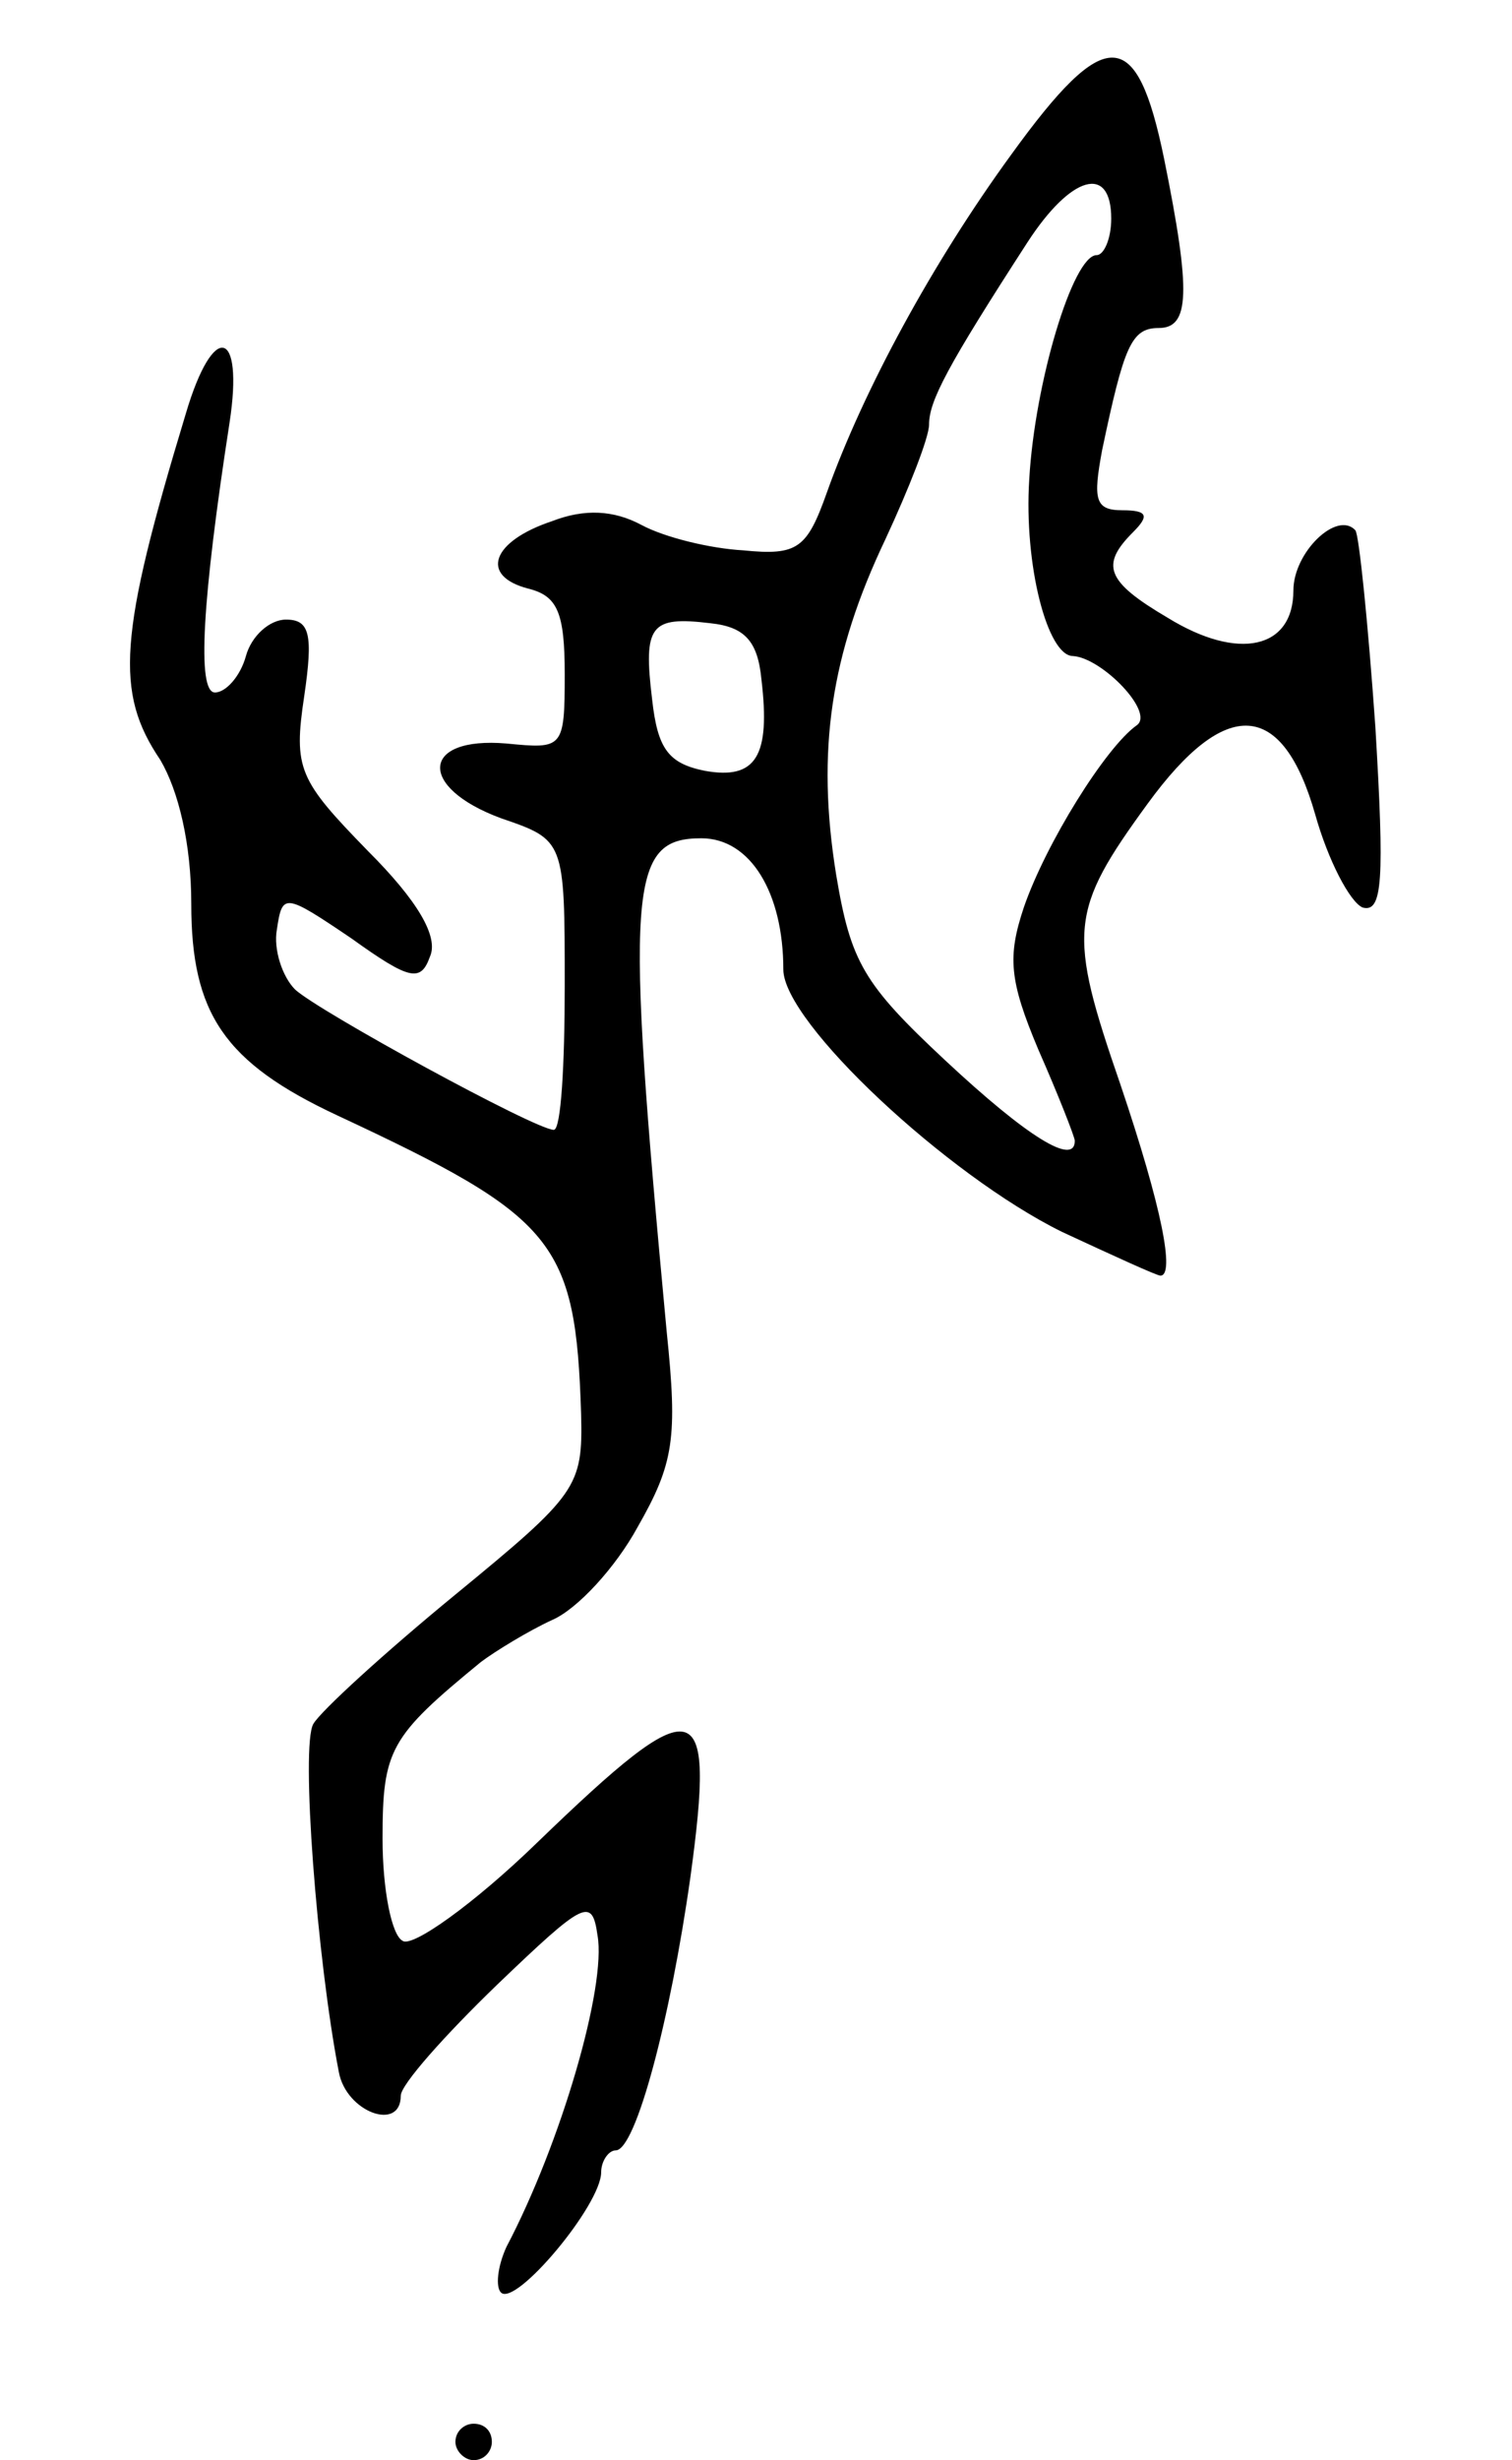 <svg version="1.0" xmlns="http://www.w3.org/2000/svg"
 width="83pt" height="135pt" viewBox="0 0 83 135"
 preserveAspectRatio="xMidYMid meet">
<g transform="translate(0,135) scale(0.1,-0.1)"
fill="#000000" stroke="none">
<path d="M555 1265 c-43 -59 -81 -129 -101 -185 -11 -31 -16 -35 -46 -32 -18
1 -43 7 -56 14 -15 8 -31 9 -49 2 -33 -11 -40 -30 -13 -37 16 -4 20 -13 20
-47 0 -41 -1 -41 -32 -38 -47 4 -49 -24 -3 -41 35 -12 35 -12 35 -92 0 -43 -2
-79 -6 -79 -10 0 -129 65 -142 77 -7 7 -12 22 -10 33 3 20 4 20 41 -5 32 -23
38 -24 43 -10 5 11 -7 31 -34 58 -38 39 -41 45 -35 85 5 34 3 42 -10 42 -9 0
-19 -9 -22 -20 -3 -11 -11 -20 -17 -20 -10 0 -7 51 8 148 8 52 -9 56 -24 5
-37 -122 -39 -153 -14 -190 10 -17 17 -46 17 -79 0 -60 18 -87 80 -116 120
-56 131 -69 134 -164 1 -40 -2 -44 -69 -99 -39 -32 -74 -64 -78 -71 -7 -12 2
-129 14 -191 4 -22 34 -33 34 -13 0 6 24 33 53 61 48 46 52 48 55 27 5 -28
-20 -114 -50 -171 -5 -11 -6 -22 -3 -25 8 -8 55 48 55 66 0 6 4 12 8 12 11 0
30 72 41 150 14 102 4 104 -84 19 -35 -34 -69 -58 -74 -54 -6 3 -11 28 -11 56
0 49 4 56 54 97 8 6 26 17 39 23 14 6 35 29 47 51 20 35 22 49 16 107 -23 245
-21 271 19 271 27 0 45 -30 45 -72 0 -29 90 -113 153 -144 28 -13 52 -24 54
-24 8 0 1 37 -22 105 -29 84 -28 95 15 154 43 59 74 57 92 -6 7 -25 19 -48 26
-51 11 -3 12 15 7 99 -4 57 -9 106 -11 108 -10 11 -34 -12 -34 -33 0 -32 -30
-39 -69 -15 -34 20 -37 29 -19 47 9 9 8 12 -6 12 -15 0 -16 6 -11 33 12 57 16
67 31 67 17 0 18 19 3 93 -15 73 -32 74 -84 2z m55 -35 c0 -11 -4 -20 -8 -20
-13 0 -34 -70 -37 -123 -3 -47 10 -97 24 -97 16 -1 45 -31 35 -38 -17 -12 -50
-65 -62 -100 -9 -27 -8 -40 8 -78 11 -25 20 -48 20 -50 0 -14 -26 2 -71 44
-45 42 -52 54 -60 102 -11 68 -3 121 27 184 13 28 24 56 24 63 0 13 10 32 54
100 24 37 46 43 46 13z m-192 -253 c5 -42 -3 -55 -31 -50 -20 4 -26 12 -29 39
-5 41 -1 46 32 42 19 -2 26 -10 28 -31z"/>
<path d="M250 10 c0 -5 5 -10 10 -10 6 0 10 5 10 10 0 6 -4 10 -10 10 -5 0
-10 -4 -10 -10z"/>
</g>
</svg>
